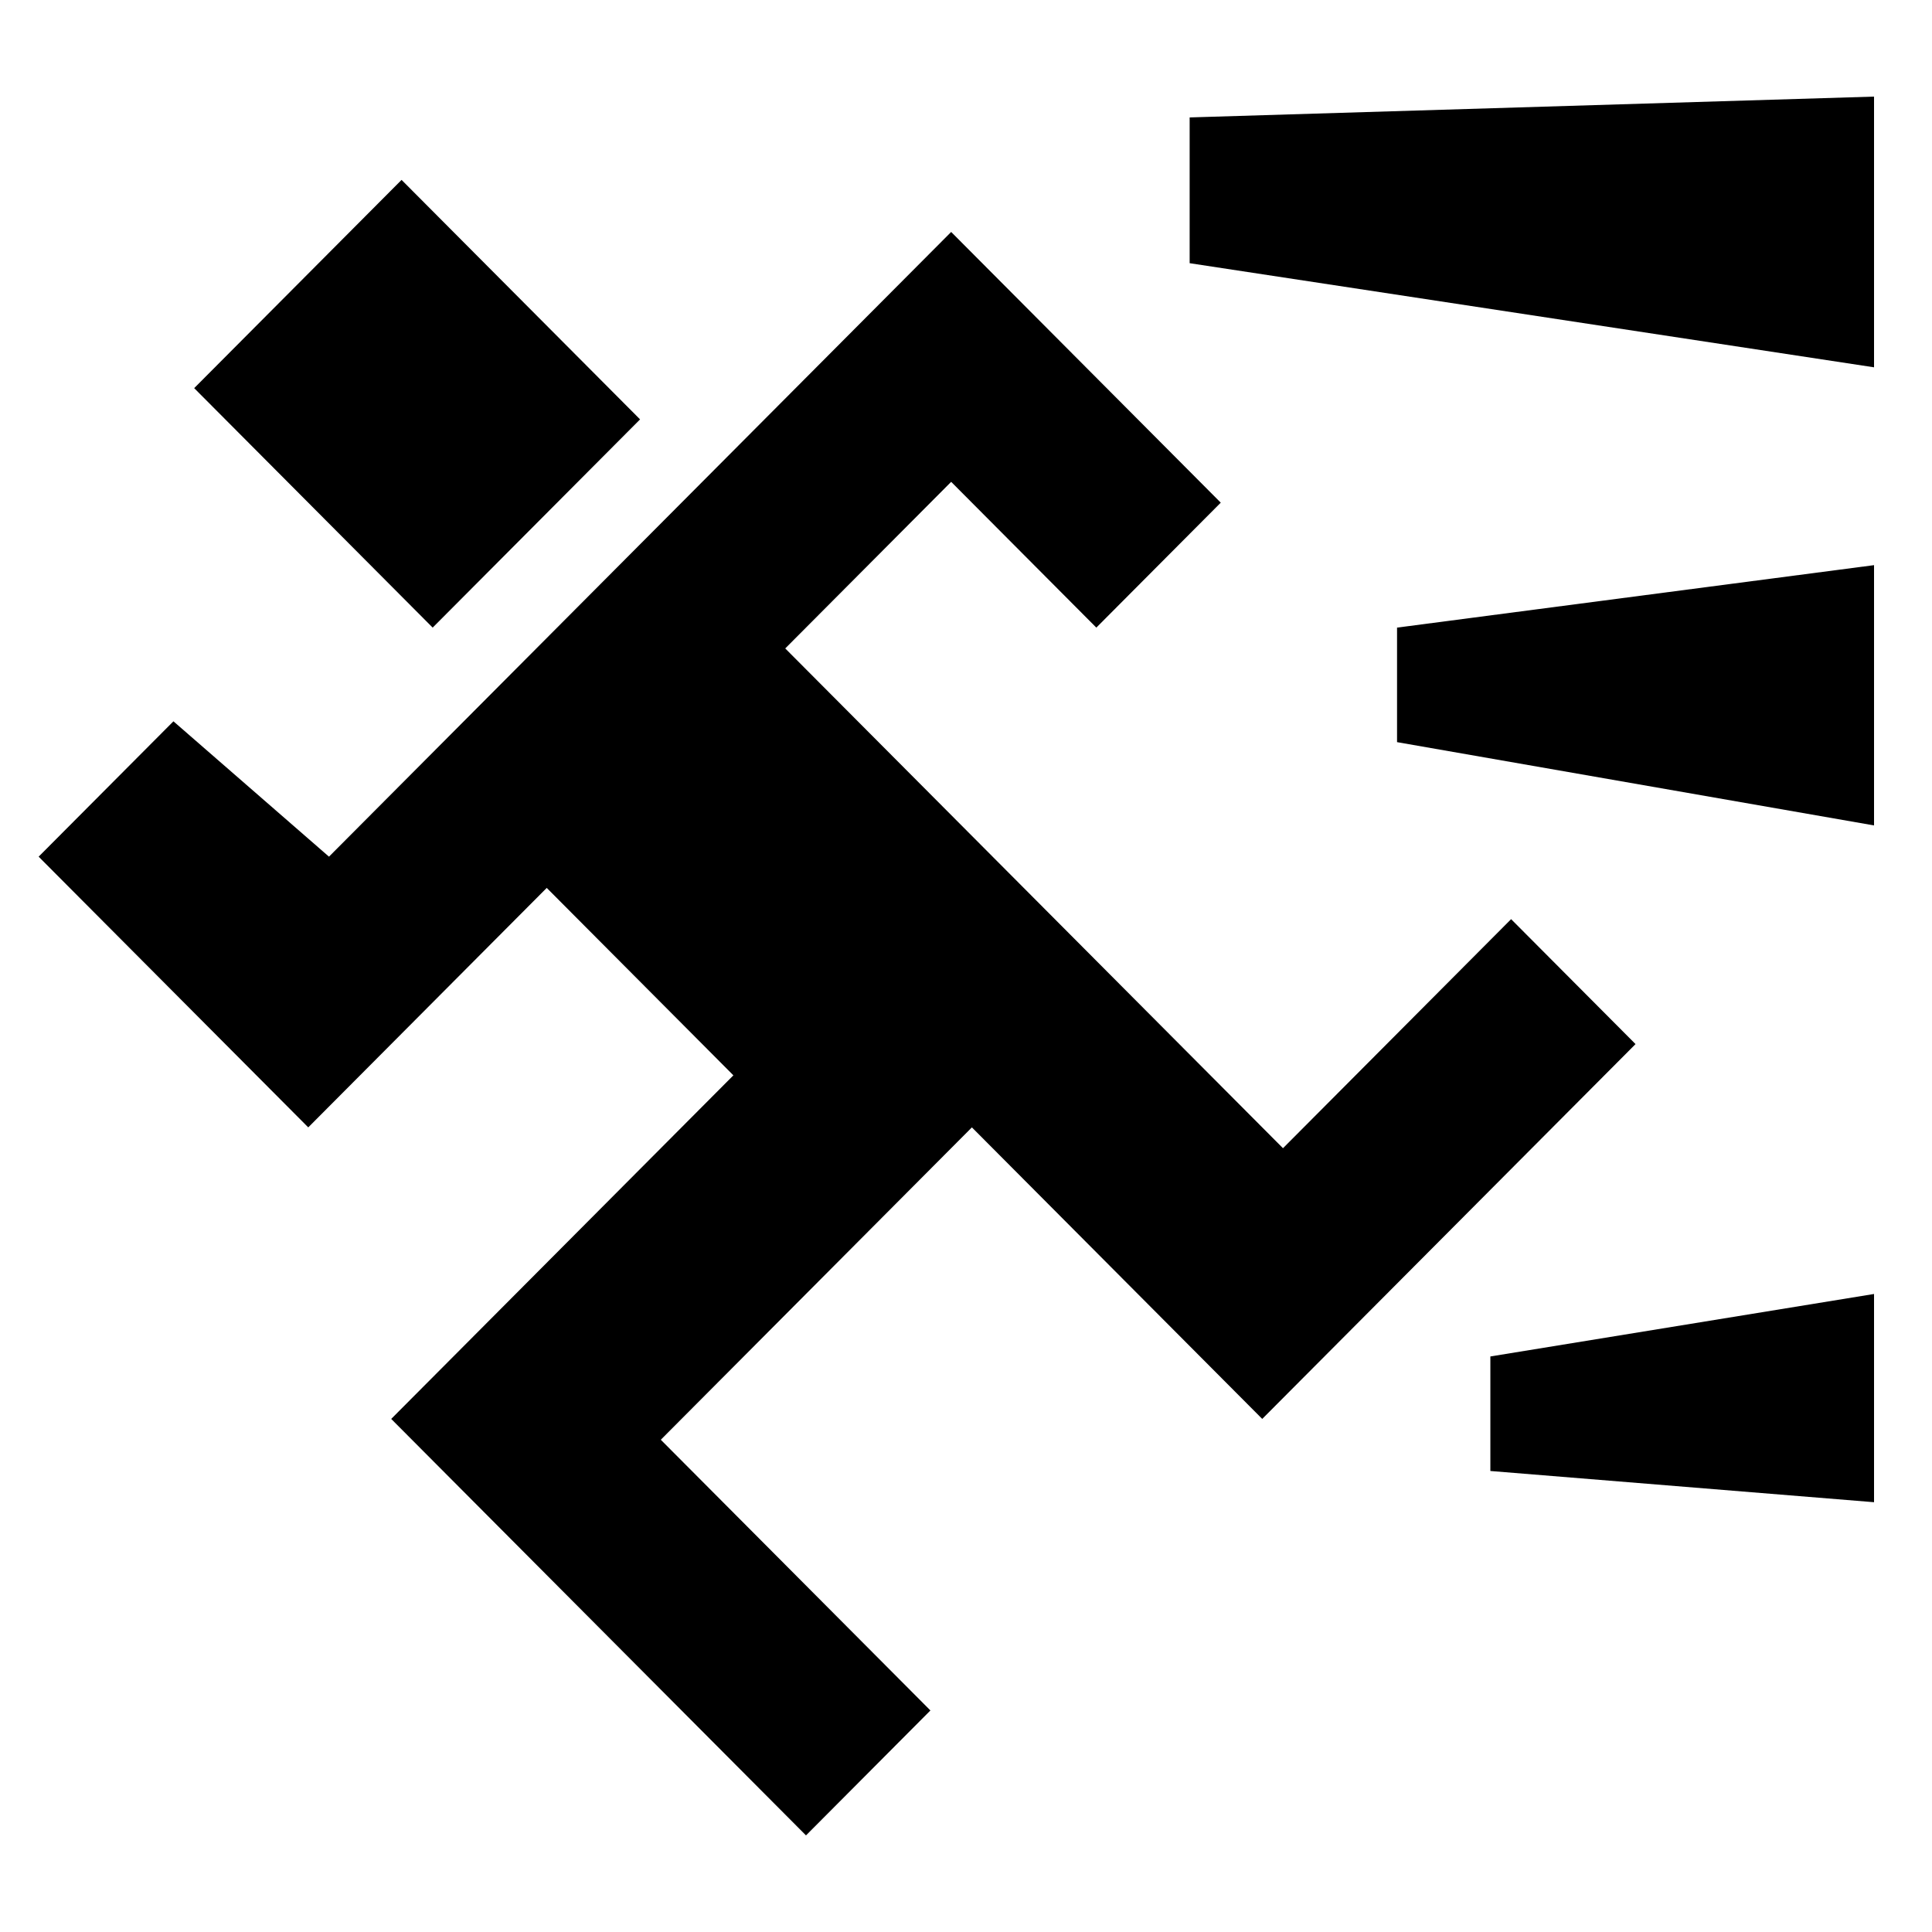 <svg width="100" height="100" viewBox="0 0 100 100" fill="none" xmlns="http://www.w3.org/2000/svg">
<path d="M2 44.341L8.977 37.335L17.028 44.341L49.232 12.006L63.186 26.018L56.746 32.485L49.232 24.94L40.644 33.563L66.407 59.431L78.215 47.575L84.655 54.042L65.333 73.443L50.305 58.353L34.203 74.521L48.158 88.533L41.718 95L20.249 73.443L37.96 55.659L28.299 45.958L15.955 58.353L2 44.341Z" fill="currentColor"/>
<path d="M20.785 9.311L10.051 20.09L22.395 32.485L33.13 21.707L20.785 9.311Z" fill="currentColor"/>
<path d="M97 5L61.576 6.078V13.623L97 19.012V5Z" fill="currentColor"/>
<path d="M72.311 38.413V32.485L97 29.252V42.724L72.311 38.413Z" fill="currentColor"/>
<path d="M77.141 76.138V70.21L97 66.976V77.754L77.141 76.138Z" fill="currentColor"/>
</svg>
